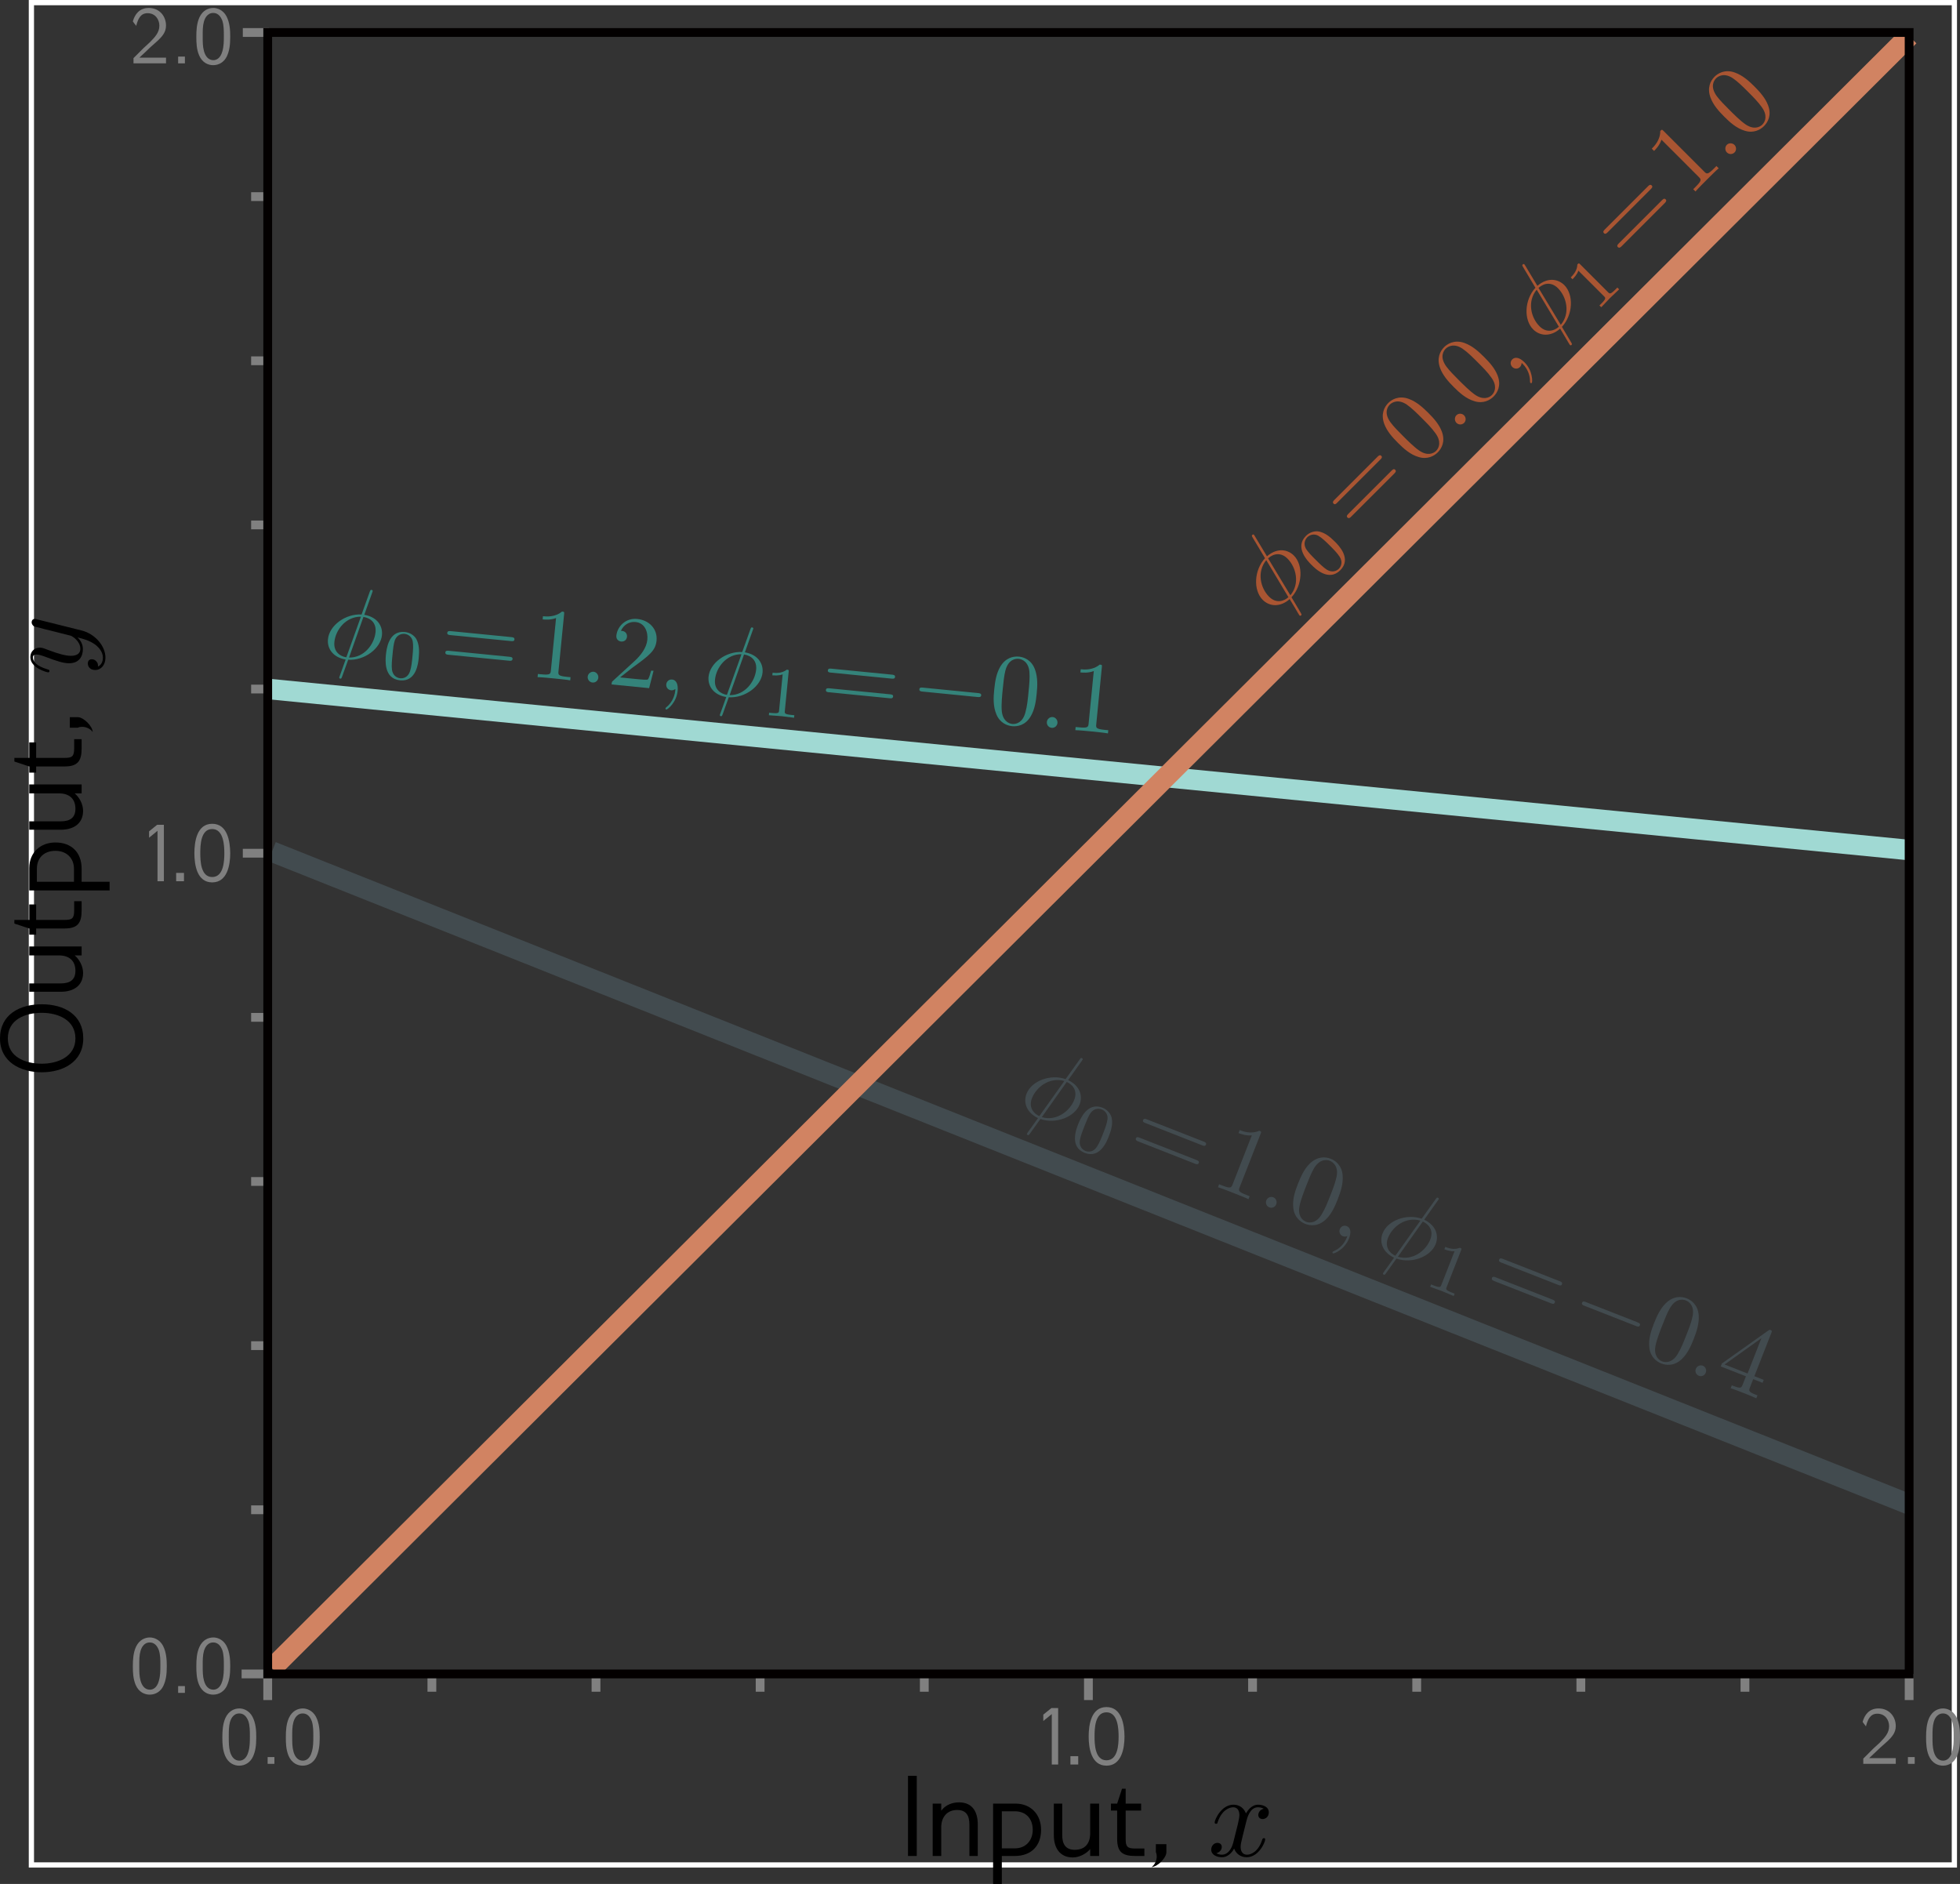 <?xml version="1.0" encoding="UTF-8"?>
<svg xmlns="http://www.w3.org/2000/svg" xmlns:xlink="http://www.w3.org/1999/xlink" width="189.721pt" height="182.357pt" viewBox="0 0 189.721 182.357">
<rect x="0" y="0" width="189.721" height="182.357" fill="#333333" stroke="none"/>
<defs>
<clipPath id="clip-0">
<path clip-rule="nonzero" d="M 2 0 L 189.723 0 L 189.723 181 L 2 181 Z M 2 0 "/>
</clipPath>
<clipPath id="clip-1">
<path clip-rule="nonzero" d="M 14 55 L 189.723 55 L 189.723 94 L 14 94 Z M 14 55 "/>
</clipPath>
<clipPath id="clip-2">
<path clip-rule="nonzero" d="M 15 71 L 189.723 71 L 189.723 157 L 15 157 Z M 15 71 "/>
</clipPath>
<clipPath id="clip-3">
<path clip-rule="nonzero" d="M 15 0 L 189.723 0 L 189.723 173 L 15 173 Z M 15 0 "/>
</clipPath>
<clipPath id="clip-4">
<path clip-rule="nonzero" d="M 96 174 L 101 174 L 101 182.355 L 96 182.355 Z M 96 174 "/>
</clipPath>
<clipPath id="clip-5">
<path clip-rule="nonzero" d="M 186 165 L 189.723 165 L 189.723 171 L 186 171 Z M 186 165 "/>
</clipPath>
</defs>
<path fill-rule="nonzero" fill="rgb(50.195%, 50.195%, 50.195%)" fill-opacity="1" d="M 16.145 161.285 C 16.145 160.664 16.105 159.922 15.773 159.289 C 15.449 158.695 14.906 158.496 14.508 158.496 C 14.039 158.496 13.48 158.719 13.156 159.414 C 12.898 159.996 12.859 160.652 12.859 161.285 C 12.859 161.902 12.887 162.484 13.121 163.066 C 13.441 163.824 14.039 164.031 14.496 164.031 C 15.066 164.031 15.574 163.711 15.82 163.168 C 16.055 162.645 16.145 162.125 16.145 161.285 Z M 14.508 163.551 C 14.086 163.551 13.766 163.254 13.605 162.684 C 13.48 162.238 13.48 161.805 13.48 161.184 C 13.48 160.688 13.48 160.219 13.605 159.785 C 13.652 159.637 13.852 158.98 14.496 158.98 C 15.113 158.98 15.312 159.586 15.375 159.723 C 15.523 160.168 15.523 160.703 15.523 161.184 C 15.523 161.703 15.523 162.211 15.375 162.707 C 15.176 163.426 14.758 163.551 14.508 163.551 Z M 14.508 163.551 "/>
<path fill-rule="nonzero" fill="rgb(50.195%, 50.195%, 50.195%)" fill-opacity="1" d="M 17.242 163.203 L 17.898 163.203 L 17.898 163.859 L 17.242 163.859 Z M 17.242 163.203 "/>
<path fill-rule="nonzero" fill="rgb(50.195%, 50.195%, 50.195%)" fill-opacity="1" d="M 22.285 161.285 C 22.285 160.664 22.25 159.922 21.914 159.289 C 21.594 158.695 21.047 158.496 20.652 158.496 C 20.18 158.496 19.621 158.719 19.301 159.414 C 19.039 159.996 19.004 160.652 19.004 161.285 C 19.004 161.902 19.027 162.484 19.266 163.066 C 19.586 163.824 20.18 164.031 20.637 164.031 C 21.207 164.031 21.715 163.711 21.965 163.168 C 22.199 162.645 22.285 162.125 22.285 161.285 Z M 20.652 163.551 C 20.23 163.551 19.906 163.254 19.746 162.684 C 19.621 162.238 19.621 161.805 19.621 161.184 C 19.621 160.688 19.621 160.219 19.746 159.785 C 19.797 159.637 19.996 158.98 20.637 158.98 C 21.258 158.98 21.457 159.586 21.52 159.723 C 21.668 160.168 21.668 160.703 21.668 161.184 C 21.668 161.703 21.668 162.211 21.52 162.707 C 21.32 163.426 20.898 163.551 20.652 163.551 Z M 20.652 163.551 "/>
<path fill-rule="nonzero" fill="rgb(50.195%, 50.195%, 50.195%)" fill-opacity="1" d="M 13.902 4.648 L 12.922 5.625 L 12.922 6.133 L 16.07 6.133 L 16.07 5.578 L 14.633 5.578 C 14.547 5.578 14.445 5.578 14.348 5.578 L 13.492 5.578 C 13.742 5.355 14.348 4.773 14.594 4.535 C 14.742 4.398 15.141 4.066 15.289 3.918 C 15.648 3.57 16.07 3.148 16.07 2.48 C 16.07 1.562 15.438 0.77 14.398 0.77 C 13.492 0.77 13.047 1.391 12.859 2.07 C 12.949 2.207 12.996 2.258 13.008 2.281 C 13.023 2.293 13.109 2.395 13.184 2.504 C 13.344 1.898 13.566 1.277 14.285 1.277 C 15.027 1.277 15.426 1.875 15.426 2.492 C 15.426 3.16 14.98 3.605 14.508 4.09 Z M 13.902 4.648 "/>
<path fill-rule="nonzero" fill="rgb(50.195%, 50.195%, 50.195%)" fill-opacity="1" d="M 17.242 5.477 L 17.898 5.477 L 17.898 6.133 L 17.242 6.133 Z M 17.242 5.477 "/>
<path fill-rule="nonzero" fill="rgb(50.195%, 50.195%, 50.195%)" fill-opacity="1" d="M 22.285 3.559 C 22.285 2.938 22.25 2.195 21.914 1.562 C 21.594 0.969 21.047 0.77 20.652 0.77 C 20.18 0.77 19.621 0.992 19.301 1.688 C 19.039 2.27 19.004 2.926 19.004 3.559 C 19.004 4.176 19.027 4.758 19.266 5.34 C 19.586 6.098 20.18 6.309 20.637 6.309 C 21.207 6.309 21.715 5.984 21.965 5.441 C 22.199 4.922 22.285 4.398 22.285 3.559 Z M 20.652 5.824 C 20.23 5.824 19.906 5.527 19.746 4.957 C 19.621 4.512 19.621 4.078 19.621 3.457 C 19.621 2.965 19.621 2.492 19.746 2.059 C 19.797 1.91 19.996 1.254 20.637 1.254 C 21.258 1.254 21.457 1.859 21.52 1.996 C 21.668 2.441 21.668 2.977 21.668 3.457 C 21.668 3.98 21.668 4.488 21.52 4.98 C 21.32 5.699 20.898 5.824 20.652 5.824 Z M 20.652 5.824 "/>
<path fill="none" stroke-width="0.85" stroke-linecap="butt" stroke-linejoin="miter" stroke="rgb(50.195%, 50.195%, 50.195%)" stroke-opacity="1" stroke-miterlimit="4" d="M 25.914 162.027 L 25.914 164.555 "/>
<path fill="none" stroke-width="0.85" stroke-linecap="butt" stroke-linejoin="miter" stroke="rgb(50.195%, 50.195%, 50.195%)" stroke-opacity="1" stroke-miterlimit="4" d="M 105.355 162.027 L 105.355 164.555 "/>
<path fill="none" stroke-width="0.85" stroke-linecap="butt" stroke-linejoin="miter" stroke="rgb(50.195%, 50.195%, 50.195%)" stroke-opacity="1" stroke-miterlimit="4" d="M 184.797 162.027 L 184.797 164.555 "/>
<path fill="none" stroke-width="0.85" stroke-linecap="butt" stroke-linejoin="miter" stroke="rgb(50.195%, 50.195%, 50.195%)" stroke-opacity="1" stroke-miterlimit="4" d="M 41.805 163.75 L 41.805 162.027 "/>
<path fill="none" stroke-width="0.85" stroke-linecap="butt" stroke-linejoin="miter" stroke="rgb(50.195%, 50.195%, 50.195%)" stroke-opacity="1" stroke-miterlimit="4" d="M 57.691 163.75 L 57.691 162.027 "/>
<path fill="none" stroke-width="0.85" stroke-linecap="butt" stroke-linejoin="miter" stroke="rgb(50.195%, 50.195%, 50.195%)" stroke-opacity="1" stroke-miterlimit="4" d="M 73.578 163.75 L 73.578 162.027 "/>
<path fill="none" stroke-width="0.85" stroke-linecap="butt" stroke-linejoin="miter" stroke="rgb(50.195%, 50.195%, 50.195%)" stroke-opacity="1" stroke-miterlimit="4" d="M 89.469 163.75 L 89.469 162.027 "/>
<path fill="none" stroke-width="0.85" stroke-linecap="butt" stroke-linejoin="miter" stroke="rgb(50.195%, 50.195%, 50.195%)" stroke-opacity="1" stroke-miterlimit="4" d="M 121.242 163.75 L 121.242 162.027 "/>
<path fill="none" stroke-width="0.85" stroke-linecap="butt" stroke-linejoin="miter" stroke="rgb(50.195%, 50.195%, 50.195%)" stroke-opacity="1" stroke-miterlimit="4" d="M 137.133 163.75 L 137.133 162.027 "/>
<path fill="none" stroke-width="0.85" stroke-linecap="butt" stroke-linejoin="miter" stroke="rgb(50.195%, 50.195%, 50.195%)" stroke-opacity="1" stroke-miterlimit="4" d="M 153.02 163.75 L 153.02 162.027 "/>
<path fill="none" stroke-width="0.85" stroke-linecap="butt" stroke-linejoin="miter" stroke="rgb(50.195%, 50.195%, 50.195%)" stroke-opacity="1" stroke-miterlimit="4" d="M 168.906 163.75 L 168.906 162.027 "/>
<path fill="none" stroke-width="0.85" stroke-linecap="butt" stroke-linejoin="miter" stroke="rgb(50.195%, 50.195%, 50.195%)" stroke-opacity="1" stroke-miterlimit="4" d="M 26.035 3.145 L 23.504 3.145 "/>
<path fill="none" stroke-width="0.85" stroke-linecap="butt" stroke-linejoin="miter" stroke="rgb(50.195%, 50.195%, 50.195%)" stroke-opacity="1" stroke-miterlimit="4" d="M 26.035 82.586 L 23.504 82.586 "/>
<path fill="none" stroke-width="0.85" stroke-linecap="butt" stroke-linejoin="miter" stroke="rgb(50.195%, 50.195%, 50.195%)" stroke-opacity="1" stroke-miterlimit="4" d="M 25.918 162.027 L 23.387 162.027 "/>
<path fill="none" stroke-width="0.85" stroke-linecap="butt" stroke-linejoin="miter" stroke="rgb(50.195%, 50.195%, 50.195%)" stroke-opacity="1" stroke-miterlimit="4" d="M 26.035 19.031 L 24.309 19.031 "/>
<path fill="none" stroke-width="0.85" stroke-linecap="butt" stroke-linejoin="miter" stroke="rgb(50.195%, 50.195%, 50.195%)" stroke-opacity="1" stroke-miterlimit="4" d="M 26.035 34.922 L 24.309 34.922 "/>
<path fill="none" stroke-width="0.85" stroke-linecap="butt" stroke-linejoin="miter" stroke="rgb(50.195%, 50.195%, 50.195%)" stroke-opacity="1" stroke-miterlimit="4" d="M 26.035 50.809 L 24.309 50.809 "/>
<path fill="none" stroke-width="0.85" stroke-linecap="butt" stroke-linejoin="miter" stroke="rgb(50.195%, 50.195%, 50.195%)" stroke-opacity="1" stroke-miterlimit="4" d="M 26.035 66.695 L 24.309 66.695 "/>
<path fill="none" stroke-width="0.85" stroke-linecap="butt" stroke-linejoin="miter" stroke="rgb(50.195%, 50.195%, 50.195%)" stroke-opacity="1" stroke-miterlimit="4" d="M 26.035 98.473 L 24.309 98.473 "/>
<path fill="none" stroke-width="0.85" stroke-linecap="butt" stroke-linejoin="miter" stroke="rgb(50.195%, 50.195%, 50.195%)" stroke-opacity="1" stroke-miterlimit="4" d="M 26.035 114.359 L 24.309 114.359 "/>
<path fill="none" stroke-width="0.85" stroke-linecap="butt" stroke-linejoin="miter" stroke="rgb(50.195%, 50.195%, 50.195%)" stroke-opacity="1" stroke-miterlimit="4" d="M 26.035 130.25 L 24.309 130.25 "/>
<path fill="none" stroke-width="0.85" stroke-linecap="butt" stroke-linejoin="miter" stroke="rgb(50.195%, 50.195%, 50.195%)" stroke-opacity="1" stroke-miterlimit="4" d="M 26.035 146.137 L 24.309 146.137 "/>
<g clip-path="url(#clip-0)">
<path fill="none" stroke-width="0.507" stroke-linecap="butt" stroke-linejoin="miter" stroke="rgb(100%, 100%, 100%)" stroke-opacity="1" stroke-miterlimit="4" d="M 3.039 0.254 L 189.176 0.254 L 189.176 180.516 L 3.039 180.516 Z M 3.039 0.254 "/>
</g>
<g clip-path="url(#clip-1)">
<path fill="none" stroke-width="1.984" stroke-linecap="butt" stroke-linejoin="miter" stroke="rgb(62.744%, 85.097%, 82.744%)" stroke-opacity="1" stroke-miterlimit="4" d="M 184.508 82.25 L 26.035 66.695 "/>
</g>
<g clip-path="url(#clip-2)">
<path fill="none" stroke-width="1.984" stroke-linecap="butt" stroke-linejoin="miter" stroke="rgb(25.882%, 29.411%, 30.98%)" stroke-opacity="1" stroke-miterlimit="4" d="M 26.324 82.434 L 184.797 145.609 "/>
</g>
<path fill-rule="nonzero" fill="rgb(81.96%, 51.372%, 38.431%)" fill-opacity="1" d="M 26.324 161.492 L 184.797 3.492 "/>
<g clip-path="url(#clip-3)">
<path fill="none" stroke-width="1.984" stroke-linecap="butt" stroke-linejoin="miter" stroke="rgb(81.96%, 51.372%, 38.431%)" stroke-opacity="1" stroke-miterlimit="4" d="M 26.324 161.492 L 184.797 3.492 "/>
</g>
<path fill-rule="nonzero" fill="rgb(66.273%, 33.333%, 19.608%)" fill-opacity="1" d="M 121.457 51.887 C 121.438 51.863 121.383 51.766 121.383 51.766 C 121.371 51.754 121.305 51.688 121.219 51.777 C 121.152 51.84 121.164 51.875 121.25 52.027 L 122.449 54.031 C 121.395 55.176 121.285 57.117 122.23 58.066 C 122.898 58.73 123.934 58.785 124.836 57.988 C 124.988 58.25 125.164 58.535 125.328 58.805 C 125.566 59.219 125.762 59.547 125.785 59.57 C 125.852 59.633 125.914 59.59 125.949 59.559 C 125.98 59.523 125.98 59.504 125.98 59.461 C 125.98 59.438 125.859 59.23 125.785 59.109 L 125.012 57.812 C 126.09 56.648 126.168 54.695 125.238 53.77 C 124.684 53.215 123.68 52.953 122.637 53.848 Z M 124.715 57.805 C 124.281 58.195 123.527 58.445 122.844 57.758 C 122.004 56.922 121.633 55.352 122.57 54.219 Z M 122.746 54.043 C 123.312 53.543 124.02 53.465 124.629 54.074 C 125.457 54.902 125.852 56.496 124.902 57.617 Z M 122.746 54.043 "/>
<path fill-rule="nonzero" fill="rgb(66.273%, 33.333%, 19.608%)" fill-opacity="1" d="M 129.211 52.426 C 128.68 51.895 128.223 51.566 127.664 51.445 C 127.293 51.379 126.793 51.488 126.41 51.871 C 125.277 53.004 126.609 54.336 126.957 54.684 C 127.305 55.031 128.602 56.328 129.734 55.195 C 130.859 54.074 129.562 52.777 129.211 52.426 Z M 129.594 55.055 C 129.367 55.281 128.941 55.445 128.449 55.152 C 128.102 54.934 127.699 54.531 127.34 54.172 C 126.977 53.812 126.609 53.441 126.41 53.113 C 126.141 52.625 126.336 52.211 126.543 52 C 126.805 51.742 127.219 51.652 127.59 51.848 C 127.926 52.035 128.285 52.371 128.711 52.797 C 129.07 53.156 129.43 53.516 129.672 53.887 C 130.02 54.434 129.789 54.855 129.594 55.055 Z M 129.594 55.055 "/>
<path fill-rule="nonzero" fill="rgb(66.273%, 33.333%, 19.608%)" fill-opacity="1" d="M 133.598 44.496 C 133.707 44.391 133.836 44.258 133.707 44.129 C 133.566 43.984 133.434 44.117 133.336 44.215 L 129.172 48.379 C 129.074 48.477 128.945 48.605 129.086 48.75 C 129.215 48.879 129.348 48.75 129.445 48.648 Z M 134.961 45.84 C 135.059 45.738 135.188 45.609 135.047 45.469 C 134.914 45.336 134.785 45.469 134.676 45.578 L 130.523 49.73 C 130.426 49.828 130.297 49.957 130.426 50.09 C 130.566 50.23 130.699 50.102 130.797 50 Z M 134.961 45.84 "/>
<path fill-rule="nonzero" fill="rgb(66.273%, 33.333%, 19.608%)" fill-opacity="1" d="M 138.246 39.957 C 137.691 39.402 137.102 38.879 136.352 38.605 C 135.359 38.246 134.672 38.715 134.391 38.996 C 133.965 39.422 133.648 40.109 133.996 41.047 C 134.258 41.742 134.77 42.32 135.328 42.879 C 135.852 43.398 136.492 44 137.32 44.238 C 138.172 44.5 138.824 44.129 139.164 43.793 C 139.535 43.422 139.926 42.746 139.566 41.777 C 139.305 41.078 138.793 40.5 138.246 39.957 Z M 139.012 43.641 C 138.738 43.914 138.148 44.152 137.363 43.605 C 136.875 43.27 136.23 42.625 135.816 42.211 C 135.371 41.766 134.914 41.309 134.598 40.883 C 133.898 39.922 134.355 39.336 134.531 39.16 C 134.762 38.934 135.348 38.605 136.168 39.16 C 136.633 39.477 137.156 40 137.594 40.438 C 138.117 40.957 138.586 41.426 138.957 41.949 C 139.512 42.723 139.328 43.324 139.012 43.641 Z M 139.012 43.641 "/>
<path fill-rule="nonzero" fill="rgb(66.273%, 33.333%, 19.608%)" fill-opacity="1" d="M 141.711 40.199 C 141.516 40 141.18 39.992 140.98 40.188 C 140.773 40.395 140.785 40.73 140.98 40.93 C 141.188 41.137 141.516 41.137 141.723 40.93 C 141.918 40.73 141.918 40.406 141.711 40.199 Z M 141.711 40.199 "/>
<path fill-rule="nonzero" fill="rgb(66.273%, 33.333%, 19.608%)" fill-opacity="1" d="M 143.652 34.551 C 143.098 33.996 142.508 33.473 141.758 33.199 C 140.766 32.84 140.078 33.309 139.793 33.594 C 139.371 34.016 139.055 34.703 139.402 35.641 C 139.664 36.34 140.176 36.918 140.73 37.473 C 141.254 37.996 141.898 38.594 142.727 38.836 C 143.578 39.098 144.23 38.727 144.57 38.387 C 144.938 38.016 145.332 37.34 144.973 36.371 C 144.711 35.672 144.199 35.098 143.652 34.551 Z M 144.414 38.234 C 144.145 38.508 143.555 38.746 142.77 38.203 C 142.281 37.863 141.637 37.223 141.223 36.809 C 140.777 36.359 140.316 35.902 140 35.477 C 139.305 34.52 139.762 33.93 139.938 33.754 C 140.164 33.527 140.754 33.199 141.57 33.754 C 142.039 34.07 142.562 34.594 143 35.031 C 143.523 35.555 143.992 36.023 144.359 36.547 C 144.918 37.32 144.73 37.918 144.414 38.234 Z M 144.414 38.234 "/>
<path fill-rule="nonzero" fill="rgb(66.273%, 33.333%, 19.608%)" fill-opacity="1" d="M 147.562 35.066 C 147.105 34.609 146.66 34.512 146.387 34.781 C 146.156 35.012 146.191 35.328 146.387 35.523 C 146.57 35.707 146.898 35.754 147.129 35.523 C 147.203 35.445 147.27 35.316 147.281 35.195 C 147.281 35.152 147.289 35.141 147.289 35.141 C 147.301 35.133 147.301 35.133 147.398 35.23 C 147.922 35.754 148.098 36.406 148.098 36.863 C 148.098 37.016 148.109 37.027 148.129 37.051 C 148.184 37.105 148.238 37.094 148.273 37.059 C 148.348 36.984 148.379 35.883 147.562 35.066 Z M 147.562 35.066 "/>
<path fill-rule="nonzero" fill="rgb(66.273%, 33.333%, 19.608%)" fill-opacity="1" d="M 147.637 25.707 C 147.613 25.688 147.559 25.59 147.559 25.59 C 147.547 25.578 147.484 25.512 147.395 25.598 C 147.328 25.664 147.34 25.695 147.43 25.852 L 148.625 27.855 C 147.57 29 147.461 30.941 148.41 31.887 C 149.074 32.551 150.109 32.605 151.016 31.812 C 151.168 32.074 151.34 32.355 151.504 32.629 C 151.742 33.043 151.941 33.371 151.961 33.391 C 152.027 33.457 152.094 33.414 152.125 33.379 C 152.156 33.348 152.156 33.328 152.156 33.281 C 152.156 33.262 152.039 33.055 151.961 32.934 L 151.188 31.637 C 152.266 30.473 152.344 28.52 151.418 27.594 C 150.859 27.039 149.859 26.777 148.812 27.668 Z M 150.895 31.625 C 150.457 32.02 149.707 32.27 149.02 31.582 C 148.18 30.742 147.809 29.176 148.746 28.039 Z M 148.922 27.867 C 149.488 27.363 150.195 27.289 150.805 27.898 C 151.637 28.727 152.027 30.316 151.078 31.441 Z M 148.922 27.867 "/>
<path fill-rule="nonzero" fill="rgb(66.273%, 33.333%, 19.608%)" fill-opacity="1" d="M 152.957 25.586 C 152.828 25.457 152.828 25.457 152.684 25.598 C 152.672 26.219 152.238 26.656 152.043 26.852 L 152.215 27.027 C 152.324 26.918 152.652 26.59 152.781 26.199 L 155.258 28.672 C 155.422 28.836 155.484 28.902 155.008 29.379 L 154.82 29.566 L 154.996 29.738 C 155.082 29.652 155.66 29.031 155.836 28.855 C 155.988 28.703 156.617 28.117 156.727 28.008 L 156.555 27.832 L 156.367 28.02 C 155.879 28.508 155.812 28.441 155.648 28.281 Z M 152.957 25.586 "/>
<path fill-rule="nonzero" fill="rgb(66.273%, 33.333%, 19.608%)" fill-opacity="1" d="M 159.773 18.324 C 159.883 18.215 160.012 18.082 159.883 17.953 C 159.738 17.812 159.609 17.941 159.512 18.039 L 155.348 22.203 C 155.25 22.301 155.117 22.434 155.262 22.574 C 155.391 22.703 155.523 22.574 155.621 22.477 Z M 161.133 19.664 C 161.23 19.566 161.363 19.434 161.223 19.293 C 161.09 19.164 160.961 19.293 160.852 19.402 L 156.699 23.555 C 156.602 23.652 156.469 23.785 156.602 23.914 C 156.742 24.055 156.871 23.926 156.973 23.828 Z M 161.133 19.664 "/>
<path fill-rule="nonzero" fill="rgb(66.273%, 33.333%, 19.608%)" fill-opacity="1" d="M 161.055 12.703 C 160.879 12.527 160.871 12.516 160.707 12.68 C 160.719 13.562 160.105 14.176 159.887 14.391 L 160.105 14.609 C 160.25 14.469 160.652 14.066 160.824 13.52 L 164.434 17.129 C 164.684 17.379 164.738 17.477 164.117 18.098 L 163.898 18.316 L 164.117 18.535 C 164.336 18.273 164.934 17.672 165.219 17.391 C 165.492 17.117 166.102 16.508 166.363 16.289 L 166.145 16.07 L 165.926 16.289 C 165.293 16.922 165.207 16.855 164.957 16.605 Z M 161.055 12.703 "/>
<path fill-rule="nonzero" fill="rgb(66.273%, 33.333%, 19.608%)" fill-opacity="1" d="M 167.887 14.023 C 167.691 13.828 167.352 13.816 167.156 14.012 C 166.949 14.219 166.961 14.559 167.156 14.754 C 167.363 14.961 167.691 14.961 167.898 14.754 C 168.094 14.559 168.094 14.23 167.887 14.023 Z M 167.887 14.023 "/>
<path fill-rule="nonzero" fill="rgb(66.273%, 33.333%, 19.608%)" fill-opacity="1" d="M 169.828 8.375 C 169.273 7.82 168.684 7.297 167.93 7.023 C 166.941 6.664 166.254 7.133 165.969 7.418 C 165.543 7.844 165.227 8.527 165.578 9.465 C 165.84 10.164 166.352 10.742 166.906 11.297 C 167.43 11.82 168.074 12.418 168.902 12.66 C 169.75 12.922 170.406 12.551 170.742 12.211 C 171.113 11.844 171.508 11.168 171.145 10.195 C 170.883 9.5 170.371 8.922 169.828 8.375 Z M 170.59 12.059 C 170.316 12.332 169.73 12.574 168.945 12.027 C 168.453 11.691 167.812 11.047 167.398 10.633 C 166.949 10.188 166.492 9.727 166.176 9.305 C 165.48 8.344 165.938 7.754 166.109 7.582 C 166.34 7.352 166.93 7.023 167.746 7.582 C 168.215 7.898 168.738 8.422 169.172 8.855 C 169.695 9.379 170.164 9.848 170.535 10.371 C 171.094 11.145 170.906 11.742 170.59 12.059 Z M 170.59 12.059 "/>
<path fill-rule="nonzero" fill="rgb(25.882%, 29.411%, 30.98%)" fill-opacity="1" d="M 104.719 102.684 C 104.73 102.652 104.797 102.562 104.797 102.562 C 104.805 102.551 104.836 102.465 104.723 102.418 C 104.637 102.387 104.609 102.406 104.508 102.551 L 103.148 104.449 C 101.676 103.938 99.855 104.617 99.367 105.863 C 99.023 106.738 99.387 107.711 100.477 108.223 C 100.301 108.465 100.109 108.738 99.926 108.996 C 99.641 109.383 99.422 109.695 99.41 109.723 C 99.375 109.809 99.441 109.852 99.484 109.867 C 99.527 109.883 99.547 109.875 99.586 109.859 C 99.609 109.848 99.75 109.656 99.828 109.539 L 100.707 108.312 C 102.207 108.832 104.027 108.121 104.504 106.902 C 104.793 106.172 104.629 105.148 103.391 104.547 Z M 100.602 108.035 C 100.066 107.793 99.535 107.207 99.891 106.301 C 100.324 105.195 101.613 104.23 103.027 104.633 Z M 103.258 104.723 C 103.941 105.043 104.297 105.66 103.98 106.465 C 103.555 107.555 102.25 108.551 100.844 108.133 Z M 103.258 104.723 "/>
<path fill-rule="nonzero" fill="rgb(25.882%, 29.411%, 30.98%)" fill-opacity="1" d="M 107.324 110.004 C 107.602 109.301 107.719 108.754 107.605 108.195 C 107.516 107.828 107.215 107.414 106.715 107.215 C 105.223 106.633 104.535 108.383 104.355 108.84 C 104.176 109.301 103.508 111.008 105 111.594 C 106.477 112.172 107.145 110.465 107.324 110.004 Z M 105.07 111.406 C 104.77 111.289 104.449 110.965 104.523 110.398 C 104.582 109.988 104.793 109.457 104.977 108.984 C 105.164 108.512 105.355 108.023 105.574 107.715 C 105.918 107.266 106.375 107.281 106.648 107.387 C 106.992 107.523 107.238 107.867 107.207 108.285 C 107.172 108.668 107.004 109.133 106.785 109.695 C 106.602 110.168 106.414 110.641 106.172 111.008 C 105.812 111.547 105.328 111.508 105.07 111.406 Z M 105.07 111.406 "/>
<path fill-rule="nonzero" fill="rgb(25.882%, 29.411%, 30.98%)" fill-opacity="1" d="M 116.348 110.852 C 116.492 110.906 116.664 110.973 116.73 110.801 C 116.805 110.617 116.633 110.547 116.504 110.496 L 111.02 108.348 C 110.891 108.297 110.719 108.23 110.645 108.418 C 110.578 108.59 110.75 108.656 110.879 108.707 Z M 115.664 112.637 C 115.793 112.688 115.965 112.754 116.039 112.566 C 116.105 112.395 115.934 112.328 115.789 112.27 L 110.324 110.129 C 110.195 110.078 110.023 110.008 109.953 110.18 C 109.883 110.367 110.055 110.434 110.184 110.484 Z M 115.664 112.637 "/>
<path fill-rule="nonzero" fill="rgb(25.882%, 29.411%, 30.98%)" fill-opacity="1" d="M 122.012 109.777 C 122.102 109.547 122.105 109.531 121.891 109.449 C 121.086 109.812 120.285 109.496 119.996 109.383 L 119.883 109.672 C 120.07 109.746 120.602 109.953 121.172 109.895 L 119.309 114.645 C 119.18 114.973 119.109 115.062 118.293 114.742 L 118.004 114.629 L 117.895 114.918 C 118.219 115.012 119.008 115.32 119.383 115.469 C 119.742 115.609 120.543 115.922 120.848 116.074 L 120.961 115.789 L 120.676 115.676 C 119.844 115.352 119.867 115.242 119.996 114.914 Z M 122.012 109.777 "/>
<path fill-rule="nonzero" fill="rgb(25.882%, 29.411%, 30.98%)" fill-opacity="1" d="M 123.535 116.566 C 123.637 116.309 123.512 115.992 123.254 115.891 C 122.98 115.785 122.676 115.93 122.574 116.188 C 122.469 116.461 122.598 116.762 122.871 116.867 C 123.129 116.969 123.43 116.84 123.535 116.566 Z M 123.535 116.566 "/>
<path fill-rule="nonzero" fill="rgb(25.882%, 29.411%, 30.98%)" fill-opacity="1" d="M 129.488 116.086 C 129.773 115.352 130.016 114.605 129.965 113.805 C 129.898 112.754 129.195 112.312 128.82 112.164 C 128.262 111.945 127.508 111.93 126.785 112.625 C 126.254 113.145 125.93 113.844 125.641 114.578 C 125.371 115.266 125.078 116.094 125.191 116.949 C 125.293 117.836 125.891 118.285 126.336 118.461 C 126.824 118.652 127.602 118.738 128.348 118.023 C 128.883 117.504 129.207 116.801 129.488 116.086 Z M 126.418 118.258 C 126.059 118.117 125.602 117.676 125.789 116.738 C 125.902 116.152 126.234 115.305 126.445 114.762 C 126.676 114.172 126.914 113.57 127.176 113.109 C 127.777 112.086 128.5 112.27 128.727 112.359 C 129.031 112.48 129.566 112.887 129.383 113.859 C 129.281 114.414 129.012 115.105 128.785 115.68 C 128.516 116.367 128.273 116.984 127.941 117.531 C 127.457 118.352 126.832 118.422 126.418 118.258 Z M 126.418 118.258 "/>
<path fill-rule="nonzero" fill="rgb(25.882%, 29.411%, 30.98%)" fill-opacity="1" d="M 130.578 119.875 C 130.816 119.273 130.727 118.824 130.367 118.684 C 130.066 118.562 129.789 118.723 129.688 118.98 C 129.594 119.223 129.684 119.539 129.984 119.66 C 130.086 119.699 130.23 119.707 130.348 119.668 C 130.387 119.648 130.402 119.656 130.402 119.656 C 130.414 119.66 130.414 119.66 130.363 119.789 C 130.094 120.48 129.566 120.902 129.145 121.082 C 129.004 121.145 129 121.16 128.988 121.188 C 128.961 121.258 128.992 121.305 129.035 121.32 C 129.137 121.359 130.156 120.949 130.578 119.875 Z M 130.578 119.875 "/>
<path fill-rule="nonzero" fill="rgb(25.882%, 29.411%, 30.98%)" fill-opacity="1" d="M 139.184 116.195 C 139.195 116.168 139.262 116.078 139.262 116.078 C 139.27 116.062 139.305 115.977 139.188 115.934 C 139.102 115.898 139.078 115.922 138.973 116.062 L 137.613 117.965 C 136.141 117.453 134.32 118.129 133.832 119.379 C 133.488 120.254 133.852 121.223 134.941 121.734 C 134.766 121.98 134.574 122.254 134.391 122.512 C 134.105 122.895 133.887 123.207 133.875 123.234 C 133.84 123.32 133.906 123.363 133.949 123.383 C 133.992 123.398 134.012 123.391 134.055 123.371 C 134.074 123.363 134.215 123.172 134.293 123.051 L 135.172 121.824 C 136.672 122.348 138.492 121.637 138.969 120.414 C 139.258 119.684 139.094 118.66 137.859 118.059 Z M 135.066 121.551 C 134.531 121.309 134 120.719 134.355 119.816 C 134.789 118.711 136.078 117.742 137.492 118.148 Z M 137.723 118.238 C 138.406 118.555 138.762 119.176 138.445 119.98 C 138.02 121.07 136.719 122.066 135.309 121.645 Z M 137.723 118.238 "/>
<path fill-rule="nonzero" fill="rgb(25.882%, 29.411%, 30.98%)" fill-opacity="1" d="M 141.426 121.023 C 141.492 120.852 141.492 120.852 141.305 120.777 C 140.73 121.02 140.156 120.793 139.898 120.691 L 139.809 120.922 C 139.953 120.977 140.383 121.145 140.797 121.109 L 139.52 124.367 C 139.434 124.582 139.398 124.668 138.77 124.422 L 138.523 124.324 L 138.434 124.555 C 138.551 124.598 139.352 124.879 139.578 124.969 C 139.781 125.047 140.574 125.391 140.715 125.449 L 140.805 125.219 L 140.562 125.125 C 139.918 124.871 139.949 124.785 140.035 124.57 Z M 141.426 121.023 "/>
<path fill-rule="nonzero" fill="rgb(25.882%, 29.411%, 30.98%)" fill-opacity="1" d="M 150.809 124.363 C 150.953 124.418 151.125 124.488 151.191 124.312 C 151.266 124.129 151.094 124.059 150.965 124.008 L 145.484 121.859 C 145.355 121.809 145.18 121.742 145.109 121.93 C 145.039 122.102 145.215 122.168 145.344 122.219 Z M 150.125 126.148 C 150.254 126.199 150.426 126.266 150.5 126.078 C 150.566 125.906 150.395 125.84 150.254 125.785 L 144.785 123.641 C 144.656 123.59 144.484 123.523 144.418 123.695 C 144.344 123.879 144.516 123.949 144.645 124 Z M 150.125 126.148 "/>
<path fill-rule="nonzero" fill="rgb(25.882%, 29.411%, 30.98%)" fill-opacity="1" d="M 158.336 128.34 C 158.492 128.402 158.664 128.469 158.738 128.281 C 158.805 128.109 158.633 128.043 158.477 127.98 L 153.523 126.039 C 153.367 125.977 153.207 125.918 153.141 126.09 C 153.066 126.273 153.227 126.336 153.383 126.398 Z M 158.336 128.34 "/>
<path fill-rule="nonzero" fill="rgb(25.882%, 29.411%, 30.98%)" fill-opacity="1" d="M 163.949 129.598 C 164.234 128.867 164.48 128.117 164.43 127.32 C 164.359 126.266 163.656 125.824 163.285 125.68 C 162.723 125.457 161.969 125.445 161.25 126.137 C 160.715 126.656 160.391 127.359 160.102 128.09 C 159.832 128.777 159.543 129.609 159.652 130.461 C 159.754 131.348 160.355 131.797 160.801 131.973 C 161.289 132.164 162.062 132.254 162.809 131.535 C 163.344 131.016 163.668 130.316 163.949 129.598 Z M 160.879 131.77 C 160.52 131.629 160.062 131.188 160.25 130.25 C 160.363 129.664 160.695 128.816 160.91 128.273 C 161.141 127.684 161.375 127.082 161.641 126.621 C 162.238 125.598 162.961 125.785 163.191 125.875 C 163.492 125.992 164.027 126.398 163.844 127.371 C 163.742 127.926 163.473 128.617 163.246 129.191 C 162.977 129.879 162.734 130.496 162.406 131.043 C 161.918 131.863 161.293 131.934 160.879 131.77 Z M 160.879 131.77 "/>
<path fill-rule="nonzero" fill="rgb(25.882%, 29.411%, 30.98%)" fill-opacity="1" d="M 165.113 132.867 C 165.215 132.609 165.09 132.297 164.832 132.195 C 164.559 132.09 164.254 132.234 164.152 132.492 C 164.043 132.766 164.176 133.062 164.449 133.172 C 164.707 133.273 165.008 133.141 165.113 132.867 Z M 165.113 132.867 "/>
<path fill-rule="nonzero" fill="rgb(25.882%, 29.411%, 30.98%)" fill-opacity="1" d="M 169 133.219 L 168.691 134.008 C 168.562 134.336 168.496 134.426 167.82 134.16 L 167.633 134.09 L 167.52 134.375 C 167.906 134.492 168.379 134.68 168.766 134.832 C 169.152 134.984 169.629 135.168 170.004 135.348 L 170.117 135.062 L 169.914 134.984 C 169.242 134.719 169.266 134.613 169.395 134.281 L 169.703 133.492 L 170.609 133.848 L 170.723 133.562 L 169.816 133.207 L 171.449 129.047 C 171.523 128.859 171.543 128.801 171.387 128.738 C 171.316 128.711 171.285 128.699 171.168 128.785 L 166.676 131.973 L 166.562 132.262 Z M 169.156 132.949 L 166.934 132.074 L 170.496 129.531 Z M 169.156 132.949 "/>
<path fill-rule="nonzero" fill="rgb(20.392%, 51.372%, 47.842%)" fill-opacity="1" d="M 36.031 57.352 C 36.035 57.32 36.074 57.215 36.074 57.215 C 36.078 57.203 36.086 57.109 35.965 57.098 C 35.871 57.09 35.852 57.117 35.789 57.281 L 35 59.48 C 33.445 59.391 31.875 60.535 31.746 61.871 C 31.652 62.805 32.266 63.641 33.457 63.836 C 33.352 64.117 33.242 64.434 33.137 64.73 C 32.969 65.18 32.84 65.539 32.836 65.57 C 32.828 65.664 32.902 65.684 32.949 65.691 C 32.996 65.695 33.012 65.68 33.043 65.652 C 33.062 65.641 33.145 65.414 33.191 65.281 L 33.703 63.859 C 35.289 63.953 36.844 62.773 36.973 61.473 C 37.051 60.688 36.617 59.746 35.262 59.508 Z M 33.523 63.625 C 32.945 63.535 32.273 63.113 32.367 62.148 C 32.484 60.965 33.465 59.684 34.934 59.691 Z M 35.18 59.715 C 35.926 59.836 36.434 60.332 36.352 61.191 C 36.234 62.359 35.254 63.672 33.785 63.648 Z M 35.18 59.715 "/>
<path fill-rule="nonzero" fill="rgb(20.392%, 51.372%, 47.842%)" fill-opacity="1" d="M 40.531 63.691 C 40.605 62.938 40.566 62.379 40.309 61.871 C 40.125 61.543 39.723 61.227 39.184 61.172 C 37.59 61.016 37.406 62.887 37.355 63.379 C 37.309 63.867 37.129 65.691 38.723 65.852 C 40.305 66.008 40.484 64.18 40.531 63.691 Z M 38.742 65.652 C 38.422 65.621 38.023 65.395 37.941 64.828 C 37.887 64.422 37.945 63.852 37.996 63.348 C 38.043 62.84 38.098 62.32 38.223 61.961 C 38.43 61.438 38.875 61.328 39.168 61.355 C 39.535 61.395 39.863 61.656 39.949 62.07 C 40.02 62.445 39.984 62.938 39.926 63.539 C 39.879 64.043 39.828 64.551 39.691 64.969 C 39.492 65.586 39.02 65.68 38.742 65.652 Z M 38.742 65.652 "/>
<path fill-rule="nonzero" fill="rgb(20.392%, 51.372%, 47.842%)" fill-opacity="1" d="M 49.441 62.051 C 49.598 62.066 49.781 62.082 49.797 61.898 C 49.816 61.699 49.633 61.684 49.496 61.668 L 43.637 61.09 C 43.5 61.078 43.312 61.059 43.293 61.258 C 43.277 61.441 43.461 61.461 43.598 61.473 Z M 49.27 63.953 C 49.41 63.969 49.594 63.984 49.613 63.785 C 49.629 63.602 49.445 63.586 49.293 63.57 L 43.449 62.992 C 43.312 62.98 43.125 62.961 43.109 63.145 C 43.09 63.344 43.273 63.363 43.41 63.375 Z M 49.27 63.953 "/>
<path fill-rule="nonzero" fill="rgb(20.392%, 51.372%, 47.842%)" fill-opacity="1" d="M 54.602 59.477 C 54.625 59.23 54.629 59.215 54.398 59.195 C 53.723 59.762 52.863 59.676 52.555 59.648 L 52.527 59.953 C 52.727 59.973 53.293 60.031 53.824 59.82 L 53.324 64.895 C 53.289 65.25 53.246 65.352 52.375 65.266 L 52.066 65.238 L 52.035 65.543 C 52.375 65.547 53.219 65.629 53.617 65.668 C 54.004 65.707 54.863 65.789 55.195 65.855 L 55.227 65.547 L 54.918 65.52 C 54.031 65.43 54.023 65.32 54.059 64.969 Z M 54.602 59.477 "/>
<path fill-rule="nonzero" fill="rgb(20.392%, 51.372%, 47.842%)" fill-opacity="1" d="M 57.914 65.598 C 57.941 65.32 57.734 65.051 57.461 65.023 C 57.168 64.996 56.914 65.219 56.887 65.496 C 56.859 65.785 57.066 66.039 57.355 66.066 C 57.633 66.094 57.887 65.887 57.914 65.598 Z M 57.914 65.598 "/>
<path fill-rule="nonzero" fill="rgb(20.392%, 51.372%, 47.842%)" fill-opacity="1" d="M 60.023 65.57 L 61.168 64.664 C 62.82 63.461 63.453 63 63.551 62.016 C 63.66 60.898 62.863 60.027 61.668 59.91 C 60.562 59.801 59.754 60.637 59.664 61.512 C 59.613 62.047 60.105 62.094 60.133 62.098 C 60.305 62.113 60.652 62.039 60.691 61.625 C 60.715 61.383 60.559 61.102 60.219 61.07 C 60.145 61.062 60.129 61.059 60.098 61.07 C 60.375 60.449 60.945 60.148 61.516 60.207 C 62.402 60.293 62.738 61.133 62.66 61.93 C 62.582 62.711 62.031 63.43 61.418 63.992 L 59.344 65.891 C 59.223 65.988 59.223 66.02 59.199 66.25 L 62.832 66.609 L 63.262 64.93 L 63.031 64.91 C 62.941 65.195 62.84 65.617 62.715 65.762 C 62.648 65.832 62.004 65.766 61.789 65.746 Z M 60.023 65.57 "/>
<path fill-rule="nonzero" fill="rgb(20.392%, 51.372%, 47.842%)" fill-opacity="1" d="M 65.594 66.863 C 65.656 66.219 65.449 65.812 65.066 65.773 C 64.742 65.742 64.52 65.969 64.492 66.246 C 64.465 66.504 64.641 66.785 64.961 66.816 C 65.07 66.828 65.211 66.797 65.312 66.727 C 65.348 66.699 65.359 66.703 65.359 66.703 C 65.375 66.703 65.375 66.703 65.363 66.844 C 65.289 67.578 64.895 68.129 64.543 68.418 C 64.422 68.516 64.422 68.531 64.418 68.562 C 64.41 68.637 64.453 68.672 64.5 68.676 C 64.609 68.688 65.48 68.016 65.594 66.863 Z M 65.594 66.863 "/>
<path fill-rule="nonzero" fill="rgb(20.392%, 51.372%, 47.842%)" fill-opacity="1" d="M 72.871 60.984 C 72.875 60.953 72.918 60.852 72.918 60.852 C 72.918 60.836 72.926 60.742 72.805 60.73 C 72.715 60.723 72.695 60.75 72.633 60.914 L 71.844 63.113 C 70.285 63.023 68.719 64.168 68.586 65.504 C 68.492 66.438 69.109 67.273 70.297 67.469 C 70.191 67.75 70.082 68.066 69.977 68.367 C 69.809 68.812 69.68 69.172 69.676 69.203 C 69.668 69.297 69.742 69.316 69.789 69.324 C 69.836 69.328 69.852 69.312 69.887 69.285 C 69.902 69.273 69.988 69.047 70.031 68.914 L 70.543 67.492 C 72.129 67.586 73.684 66.406 73.812 65.105 C 73.891 64.32 73.457 63.383 72.102 63.141 Z M 70.363 67.258 C 69.785 67.168 69.113 66.746 69.211 65.781 C 69.324 64.602 70.305 63.316 71.773 63.324 Z M 72.02 63.348 C 72.766 63.469 73.277 63.969 73.191 64.824 C 73.074 65.992 72.094 67.305 70.625 67.285 Z M 72.02 63.348 "/>
<path fill-rule="nonzero" fill="rgb(20.392%, 51.372%, 47.842%)" fill-opacity="1" d="M 76.34 65.023 C 76.359 64.84 76.359 64.84 76.16 64.82 C 75.672 65.203 75.059 65.145 74.785 65.117 L 74.758 65.363 C 74.914 65.379 75.371 65.422 75.758 65.273 L 75.414 68.758 C 75.395 68.988 75.383 69.078 74.711 69.012 L 74.449 68.988 L 74.426 69.23 C 74.547 69.242 75.395 69.297 75.641 69.32 C 75.855 69.344 76.711 69.457 76.863 69.473 L 76.887 69.227 L 76.625 69.203 C 75.938 69.133 75.945 69.043 75.969 68.812 Z M 76.34 65.023 "/>
<path fill-rule="nonzero" fill="rgb(20.392%, 51.372%, 47.842%)" fill-opacity="1" d="M 86.281 65.684 C 86.434 65.699 86.617 65.715 86.637 65.531 C 86.656 65.332 86.473 65.316 86.332 65.301 L 80.473 64.723 C 80.336 64.711 80.152 64.691 80.133 64.891 C 80.113 65.074 80.297 65.094 80.438 65.105 Z M 86.109 67.586 C 86.246 67.602 86.43 67.617 86.449 67.418 C 86.469 67.234 86.285 67.219 86.129 67.203 L 80.285 66.625 C 80.148 66.613 79.965 66.594 79.945 66.777 C 79.926 66.977 80.109 66.996 80.25 67.008 Z M 86.109 67.586 "/>
<path fill-rule="nonzero" fill="rgb(20.392%, 51.372%, 47.842%)" fill-opacity="1" d="M 94.602 67.465 C 94.773 67.48 94.957 67.5 94.977 67.301 C 94.992 67.117 94.809 67.098 94.641 67.082 L 89.348 66.559 C 89.18 66.543 89.012 66.527 88.992 66.711 C 88.973 66.91 89.145 66.926 89.312 66.941 Z M 94.602 67.465 "/>
<path fill-rule="nonzero" fill="rgb(20.392%, 51.372%, 47.842%)" fill-opacity="1" d="M 100.348 67.148 C 100.426 66.367 100.457 65.578 100.191 64.824 C 99.84 63.828 99.043 63.598 98.645 63.559 C 98.043 63.5 97.312 63.688 96.809 64.555 C 96.438 65.199 96.316 65.961 96.238 66.742 C 96.164 67.48 96.109 68.355 96.449 69.148 C 96.785 69.973 97.488 70.242 97.965 70.289 C 98.484 70.34 99.258 70.215 99.777 69.32 C 100.152 68.676 100.273 67.914 100.348 67.148 Z M 97.984 70.074 C 97.602 70.035 97.043 69.734 96.965 68.781 C 96.914 68.188 97.004 67.281 97.062 66.699 C 97.125 66.07 97.188 65.426 97.316 64.914 C 97.617 63.766 98.359 63.746 98.605 63.77 C 98.93 63.801 99.555 64.051 99.645 65.035 C 99.695 65.598 99.625 66.332 99.562 66.945 C 99.492 67.684 99.426 68.344 99.254 68.961 C 99.012 69.883 98.43 70.117 97.984 70.074 Z M 97.984 70.074 "/>
<path fill-rule="nonzero" fill="rgb(20.392%, 51.372%, 47.842%)" fill-opacity="1" d="M 102.359 69.98 C 102.387 69.703 102.18 69.434 101.902 69.406 C 101.613 69.379 101.359 69.602 101.332 69.879 C 101.301 70.168 101.508 70.422 101.801 70.449 C 102.078 70.477 102.328 70.27 102.359 69.98 Z M 102.359 69.98 "/>
<path fill-rule="nonzero" fill="rgb(20.392%, 51.372%, 47.842%)" fill-opacity="1" d="M 106.652 64.609 C 106.676 64.363 106.68 64.348 106.449 64.328 C 105.773 64.895 104.914 64.812 104.609 64.781 L 104.578 65.086 C 104.777 65.105 105.344 65.164 105.875 64.953 L 105.375 70.027 C 105.34 70.383 105.301 70.484 104.426 70.398 L 104.117 70.371 L 104.09 70.676 C 104.43 70.68 105.273 70.762 105.672 70.801 C 106.055 70.84 106.914 70.926 107.246 70.988 L 107.277 70.68 L 106.973 70.652 C 106.082 70.562 106.078 70.453 106.113 70.102 Z M 106.652 64.609 "/>
<path fill-rule="nonzero" fill="rgb(0%, 0%, 0%)" fill-opacity="1" d="M 87.891 171.887 L 88.738 171.887 L 88.738 179.648 L 87.891 179.648 Z M 87.891 171.887 "/>
<path fill-rule="nonzero" fill="rgb(0%, 0%, 0%)" fill-opacity="1" d="M 94.645 179.648 L 94.645 176.586 C 94.645 175.391 94.137 174.457 92.832 174.457 C 92.184 174.457 91.516 174.703 91.109 175.266 L 91.109 174.578 L 90.281 174.578 L 90.281 179.648 L 91.109 179.648 L 91.109 176.781 C 91.145 175.812 91.742 175.195 92.641 175.195 C 93.52 175.195 93.836 175.723 93.836 176.621 L 93.836 179.648 Z M 94.645 179.648 "/>
<g clip-path="url(#clip-4)">
<path fill-rule="nonzero" fill="rgb(0%, 0%, 0%)" fill-opacity="1" d="M 100.773 177.113 C 100.773 175.637 99.789 174.578 98.293 174.578 L 96.129 174.578 L 96.129 182.355 L 96.973 182.355 L 96.973 179.648 L 98.223 179.648 C 99.859 179.648 100.773 178.629 100.773 177.113 Z M 99.965 177.113 C 99.965 178.117 99.328 178.91 98.223 178.91 L 96.973 178.91 L 96.973 175.32 L 98.223 175.32 C 99.312 175.32 99.965 176.039 99.965 177.113 Z M 99.965 177.113 "/>
</g>
<path fill-rule="nonzero" fill="rgb(0%, 0%, 0%)" fill-opacity="1" d="M 106.391 179.648 L 106.391 174.578 L 105.527 174.578 L 105.527 177.449 C 105.527 178.398 105.055 179.051 104.035 179.051 C 103.137 179.051 102.82 178.484 102.82 177.625 L 102.82 174.578 L 102.008 174.578 L 102.008 177.641 C 102.008 178.84 102.574 179.789 103.84 179.789 C 104.492 179.789 105.16 179.418 105.527 178.98 L 105.527 179.648 Z M 106.391 179.648 "/>
<path fill-rule="nonzero" fill="rgb(0%, 0%, 0%)" fill-opacity="1" d="M 110.773 179.648 L 110.773 178.926 L 109.895 178.926 C 109.102 178.926 108.961 178.734 108.961 177.992 L 108.961 175.25 L 110.457 175.25 L 110.457 174.578 L 108.961 174.578 L 108.961 173.137 L 108.609 173.137 L 108.137 174.578 L 107.535 174.578 L 107.535 175.25 L 108.137 175.25 L 108.137 177.992 C 108.137 179.262 108.645 179.648 109.895 179.648 Z M 110.773 179.648 "/>
<path fill-rule="nonzero" fill="rgb(0%, 0%, 0%)" fill-opacity="1" d="M 112.902 178.504 L 111.883 178.504 L 111.883 179.277 C 111.953 179.418 111.969 179.559 111.969 179.699 C 111.969 180.105 111.758 180.527 111.461 180.723 C 112.039 180.703 112.887 179.84 112.902 179.297 Z M 112.902 178.504 "/>
<path fill-rule="nonzero" fill="rgb(0%, 0%, 0%)" fill-opacity="1" d="M 120.652 176.25 C 120.723 175.969 120.988 174.934 121.762 174.934 C 121.816 174.934 122.098 174.934 122.324 175.074 C 122.008 175.145 121.797 175.406 121.797 175.688 C 121.797 175.863 121.922 176.074 122.219 176.074 C 122.465 176.074 122.816 175.883 122.816 175.426 C 122.816 174.844 122.168 174.684 121.781 174.684 C 121.129 174.684 120.742 175.285 120.602 175.531 C 120.32 174.793 119.723 174.684 119.387 174.684 C 118.227 174.684 117.574 176.129 117.574 176.41 C 117.574 176.531 117.699 176.531 117.715 176.531 C 117.805 176.531 117.84 176.496 117.855 176.41 C 118.242 175.215 118.98 174.934 119.371 174.934 C 119.582 174.934 119.969 175.039 119.969 175.688 C 119.969 176.039 119.773 176.781 119.371 178.363 C 119.195 179.051 118.789 179.523 118.297 179.523 C 118.227 179.523 117.98 179.523 117.734 179.383 C 118.016 179.312 118.262 179.086 118.262 178.77 C 118.262 178.469 118.016 178.379 117.855 178.379 C 117.504 178.379 117.242 178.664 117.242 179.031 C 117.242 179.543 117.785 179.77 118.277 179.77 C 119.035 179.77 119.441 178.98 119.457 178.926 C 119.598 179.332 120.004 179.77 120.672 179.77 C 121.832 179.77 122.465 178.328 122.465 178.047 C 122.465 177.922 122.379 177.922 122.344 177.922 C 122.238 177.922 122.219 177.977 122.184 178.047 C 121.816 179.262 121.059 179.523 120.707 179.523 C 120.266 179.523 120.09 179.172 120.09 178.785 C 120.09 178.539 120.145 178.293 120.266 177.801 Z M 120.652 176.25 "/>
<path fill-rule="nonzero" fill="rgb(0%, 0%, 0%)" fill-opacity="1" d="M 4.047 97.207 C 1.918 97.207 0 98.191 0 100.516 C 0 102.785 1.973 103.789 4.047 103.789 C 6.125 103.789 8.059 102.766 8.059 100.516 C 8.059 98.211 6.176 97.207 4.047 97.207 Z M 4.047 98.035 C 5.613 98.035 7.301 98.719 7.301 100.516 C 7.301 102.273 5.594 102.961 4.047 102.961 C 2.445 102.961 0.758 102.309 0.758 100.516 C 0.758 98.684 2.43 98.035 4.047 98.035 Z M 4.047 98.035 "/>
<path fill-rule="nonzero" fill="rgb(0%, 0%, 0%)" fill-opacity="1" d="M 7.902 91.613 L 2.832 91.613 L 2.832 92.477 L 5.699 92.477 C 6.652 92.477 7.301 92.953 7.301 93.973 C 7.301 94.871 6.738 95.188 5.879 95.188 L 2.832 95.188 L 2.832 95.996 L 5.895 95.996 C 7.09 95.996 8.043 95.434 8.043 94.164 C 8.043 93.516 7.672 92.848 7.23 92.477 L 7.902 92.477 Z M 7.902 91.613 "/>
<path fill-rule="nonzero" fill="rgb(0%, 0%, 0%)" fill-opacity="1" d="M 7.902 87.23 L 7.18 87.23 L 7.18 88.109 C 7.18 88.902 6.984 89.043 6.246 89.043 L 3.5 89.043 L 3.5 87.547 L 2.832 87.547 L 2.832 89.043 L 1.391 89.043 L 1.391 89.395 L 2.832 89.871 L 2.832 90.469 L 3.5 90.469 L 3.5 89.871 L 6.246 89.871 C 7.512 89.871 7.902 89.359 7.902 88.109 Z M 7.902 87.23 "/>
<path fill-rule="nonzero" fill="rgb(0%, 0%, 0%)" fill-opacity="1" d="M 5.367 81.547 C 3.891 81.547 2.832 82.535 2.832 84.027 L 2.832 86.191 L 10.609 86.191 L 10.609 85.348 L 7.902 85.348 L 7.902 84.098 C 7.902 82.465 6.879 81.547 5.367 81.547 Z M 5.367 82.355 C 6.371 82.355 7.16 82.992 7.16 84.098 L 7.16 85.348 L 3.57 85.348 L 3.57 84.098 C 3.57 83.008 4.293 82.355 5.367 82.355 Z M 5.367 82.355 "/>
<path fill-rule="nonzero" fill="rgb(0%, 0%, 0%)" fill-opacity="1" d="M 7.902 75.93 L 2.832 75.93 L 2.832 76.793 L 5.699 76.793 C 6.652 76.793 7.301 77.266 7.301 78.289 C 7.301 79.184 6.738 79.5 5.879 79.5 L 2.832 79.5 L 2.832 80.312 L 5.895 80.312 C 7.09 80.312 8.043 79.746 8.043 78.48 C 8.043 77.828 7.672 77.16 7.23 76.793 L 7.902 76.793 Z M 7.902 75.93 "/>
<path fill-rule="nonzero" fill="rgb(0%, 0%, 0%)" fill-opacity="1" d="M 7.902 71.547 L 7.18 71.547 L 7.18 72.426 C 7.18 73.219 6.984 73.359 6.246 73.359 L 3.5 73.359 L 3.5 71.863 L 2.832 71.863 L 2.832 73.359 L 1.391 73.359 L 1.391 73.711 L 2.832 74.188 L 2.832 74.785 L 3.5 74.785 L 3.5 74.188 L 6.246 74.188 C 7.512 74.188 7.902 73.676 7.902 72.426 Z M 7.902 71.547 "/>
<path fill-rule="nonzero" fill="rgb(0%, 0%, 0%)" fill-opacity="1" d="M 6.758 69.418 L 6.758 70.438 L 7.531 70.438 C 7.672 70.367 7.812 70.352 7.953 70.352 C 8.359 70.352 8.781 70.562 8.973 70.859 C 8.957 70.281 8.094 69.434 7.547 69.418 Z M 6.758 69.418 "/>
<path fill-rule="nonzero" fill="rgb(0%, 0%, 0%)" fill-opacity="1" d="M 3.625 59.961 C 3.465 59.906 3.449 59.906 3.359 59.906 C 3.168 59.906 3.062 60.066 3.062 60.242 C 3.062 60.348 3.133 60.523 3.289 60.629 C 3.359 60.645 3.695 60.75 3.906 60.785 C 4.188 60.875 4.504 60.945 4.805 61.016 L 6.828 61.527 C 6.984 61.562 7.777 62.055 7.777 62.793 C 7.777 63.355 7.285 63.48 6.863 63.48 C 6.352 63.48 5.648 63.285 4.664 62.914 C 4.207 62.738 4.082 62.688 3.855 62.688 C 3.359 62.688 2.938 63.039 2.938 63.602 C 2.938 64.676 4.574 65.082 4.664 65.082 C 4.785 65.082 4.785 64.977 4.785 64.957 C 4.785 64.832 4.75 64.832 4.574 64.781 C 3.52 64.465 3.184 64.023 3.184 63.637 C 3.184 63.551 3.184 63.355 3.535 63.355 C 3.816 63.355 4.117 63.48 4.328 63.551 C 5.523 64.008 6.16 64.199 6.688 64.199 C 7.691 64.199 8.023 63.496 8.023 62.828 C 8.023 62.387 7.832 62.02 7.512 61.703 C 8.094 61.844 8.656 61.984 9.254 62.422 C 9.625 62.723 9.961 63.145 9.961 63.656 C 9.961 63.812 9.926 64.324 9.484 64.516 C 9.484 64.34 9.484 64.184 9.344 64.043 C 9.254 63.918 9.098 63.812 8.887 63.812 C 8.535 63.812 8.5 64.113 8.5 64.219 C 8.5 64.48 8.676 64.852 9.219 64.852 C 9.785 64.852 10.207 64.359 10.207 63.656 C 10.207 62.512 9.184 61.352 7.918 61.031 Z M 3.625 59.961 "/>
<path fill="none" stroke-width="0.85" stroke-linecap="butt" stroke-linejoin="miter" stroke="rgb(1.176%, 0%, 0%)" stroke-opacity="1" stroke-miterlimit="4" d="M 25.914 3.145 L 184.797 3.145 L 184.797 162.027 L 25.914 162.027 Z M 25.914 3.145 "/>
<path fill-rule="nonzero" fill="rgb(50.195%, 50.195%, 50.195%)" fill-opacity="1" d="M 15.863 85.297 L 15.863 79.836 L 15.207 79.836 L 14.43 80.469 L 14.43 81.086 L 15.246 80.418 L 15.246 85.297 Z M 15.863 85.297 "/>
<path fill-rule="nonzero" fill="rgb(50.195%, 50.195%, 50.195%)" fill-opacity="1" d="M 17.051 84.492 L 17.809 84.492 L 17.809 85.297 L 17.051 85.297 Z M 17.051 84.492 "/>
<path fill-rule="nonzero" fill="rgb(50.195%, 50.195%, 50.195%)" fill-opacity="1" d="M 22.285 82.586 C 22.273 81.422 22.012 79.738 20.539 79.738 C 19.066 79.738 18.816 81.445 18.816 82.586 C 18.816 83.738 19.078 85.41 20.539 85.41 C 22 85.41 22.285 83.738 22.285 82.586 Z M 21.715 82.586 C 21.715 83.34 21.652 84.891 20.539 84.891 C 19.426 84.891 19.387 83.316 19.387 82.586 C 19.387 81.844 19.414 80.246 20.539 80.246 C 21.652 80.246 21.715 81.855 21.715 82.586 Z M 21.715 82.586 "/>
<path fill-rule="nonzero" fill="rgb(50.195%, 50.195%, 50.195%)" fill-opacity="1" d="M 24.805 168.156 C 24.805 167.535 24.77 166.793 24.434 166.16 C 24.113 165.566 23.566 165.367 23.172 165.367 C 22.699 165.367 22.145 165.59 21.82 166.285 C 21.562 166.867 21.523 167.523 21.523 168.156 C 21.523 168.773 21.547 169.355 21.785 169.938 C 22.105 170.695 22.699 170.906 23.16 170.906 C 23.727 170.906 24.234 170.582 24.484 170.039 C 24.719 169.52 24.805 168.996 24.805 168.156 Z M 23.172 170.422 C 22.75 170.422 22.43 170.125 22.266 169.555 C 22.145 169.109 22.145 168.676 22.145 168.055 C 22.145 167.562 22.145 167.09 22.266 166.656 C 22.316 166.508 22.516 165.852 23.16 165.852 C 23.777 165.852 23.977 166.457 24.039 166.594 C 24.188 167.039 24.188 167.574 24.188 168.055 C 24.188 168.578 24.188 169.086 24.039 169.578 C 23.84 170.297 23.418 170.422 23.172 170.422 Z M 23.172 170.422 "/>
<path fill-rule="nonzero" fill="rgb(50.195%, 50.195%, 50.195%)" fill-opacity="1" d="M 25.906 170.074 L 26.562 170.074 L 26.562 170.73 L 25.906 170.73 Z M 25.906 170.074 "/>
<path fill-rule="nonzero" fill="rgb(50.195%, 50.195%, 50.195%)" fill-opacity="1" d="M 30.949 168.156 C 30.949 167.535 30.91 166.793 30.578 166.16 C 30.254 165.566 29.711 165.367 29.312 165.367 C 28.844 165.367 28.285 165.59 27.965 166.285 C 27.703 166.867 27.668 167.523 27.668 168.156 C 27.668 168.773 27.691 169.355 27.926 169.938 C 28.25 170.695 28.844 170.906 29.301 170.906 C 29.871 170.906 30.379 170.582 30.625 170.039 C 30.863 169.52 30.949 168.996 30.949 168.156 Z M 29.312 170.422 C 28.895 170.422 28.57 170.125 28.41 169.555 C 28.285 169.109 28.285 168.676 28.285 168.055 C 28.285 167.562 28.285 167.09 28.41 166.656 C 28.461 166.508 28.656 165.852 29.301 165.852 C 29.922 165.852 30.117 166.457 30.18 166.594 C 30.328 167.039 30.328 167.574 30.328 168.055 C 30.328 168.578 30.328 169.086 30.18 169.578 C 29.984 170.297 29.562 170.422 29.312 170.422 Z M 29.312 170.422 "/>
<path fill-rule="nonzero" fill="rgb(50.195%, 50.195%, 50.195%)" fill-opacity="1" d="M 181.336 169.246 L 180.359 170.223 L 180.359 170.73 L 183.504 170.73 L 183.504 170.176 L 182.066 170.176 C 181.98 170.176 181.883 170.176 181.781 170.176 L 180.93 170.176 C 181.176 169.953 181.781 169.371 182.031 169.133 C 182.18 168.996 182.574 168.664 182.723 168.516 C 183.082 168.168 183.504 167.746 183.504 167.078 C 183.504 166.16 182.871 165.367 181.832 165.367 C 180.93 165.367 180.48 165.988 180.297 166.668 C 180.383 166.805 180.434 166.855 180.445 166.879 C 180.457 166.891 180.543 166.992 180.617 167.102 C 180.777 166.496 181.004 165.875 181.719 165.875 C 182.465 165.875 182.859 166.473 182.859 167.09 C 182.859 167.758 182.414 168.207 181.945 168.688 Z M 181.336 169.246 "/>
<path fill-rule="nonzero" fill="rgb(50.195%, 50.195%, 50.195%)" fill-opacity="1" d="M 184.68 170.074 L 185.336 170.074 L 185.336 170.73 L 184.68 170.73 Z M 184.68 170.074 "/>
<g clip-path="url(#clip-5)">
<path fill-rule="nonzero" fill="rgb(50.195%, 50.195%, 50.195%)" fill-opacity="1" d="M 189.723 168.156 C 189.723 167.535 189.684 166.793 189.352 166.16 C 189.027 165.566 188.484 165.367 188.086 165.367 C 187.617 165.367 187.059 165.59 186.734 166.285 C 186.477 166.867 186.438 167.523 186.438 168.156 C 186.438 168.773 186.465 169.355 186.699 169.938 C 187.02 170.695 187.617 170.906 188.074 170.906 C 188.645 170.906 189.152 170.582 189.398 170.039 C 189.633 169.52 189.723 168.996 189.723 168.156 Z M 188.086 170.422 C 187.664 170.422 187.344 170.125 187.184 169.555 C 187.059 169.109 187.059 168.676 187.059 168.055 C 187.059 167.562 187.059 167.09 187.184 166.656 C 187.23 166.508 187.43 165.852 188.074 165.852 C 188.691 165.852 188.891 166.457 188.953 166.594 C 189.102 167.039 189.102 167.574 189.102 168.055 C 189.102 168.578 189.102 169.086 188.953 169.578 C 188.754 170.297 188.336 170.422 188.086 170.422 Z M 188.086 170.422 "/>
</g>
<path fill-rule="nonzero" fill="rgb(50.195%, 50.195%, 50.195%)" fill-opacity="1" d="M 102.426 170.793 L 102.426 165.332 L 101.77 165.332 L 100.988 165.965 L 100.988 166.582 L 101.809 165.914 L 101.809 170.793 Z M 102.426 170.793 "/>
<path fill-rule="nonzero" fill="rgb(50.195%, 50.195%, 50.195%)" fill-opacity="1" d="M 103.613 169.988 L 104.367 169.988 L 104.367 170.793 L 103.613 170.793 Z M 103.613 169.988 "/>
<path fill-rule="nonzero" fill="rgb(50.195%, 50.195%, 50.195%)" fill-opacity="1" d="M 108.848 168.082 C 108.836 166.918 108.574 165.234 107.102 165.234 C 105.625 165.234 105.379 166.941 105.379 168.082 C 105.379 169.234 105.641 170.906 107.102 170.906 C 108.562 170.906 108.848 169.234 108.848 168.082 Z M 108.277 168.082 C 108.277 168.836 108.215 170.387 107.102 170.387 C 105.984 170.387 105.949 168.812 105.949 168.082 C 105.949 167.34 105.973 165.742 107.102 165.742 C 108.215 165.742 108.277 167.352 108.277 168.082 Z M 108.277 168.082 "/>
</svg>
